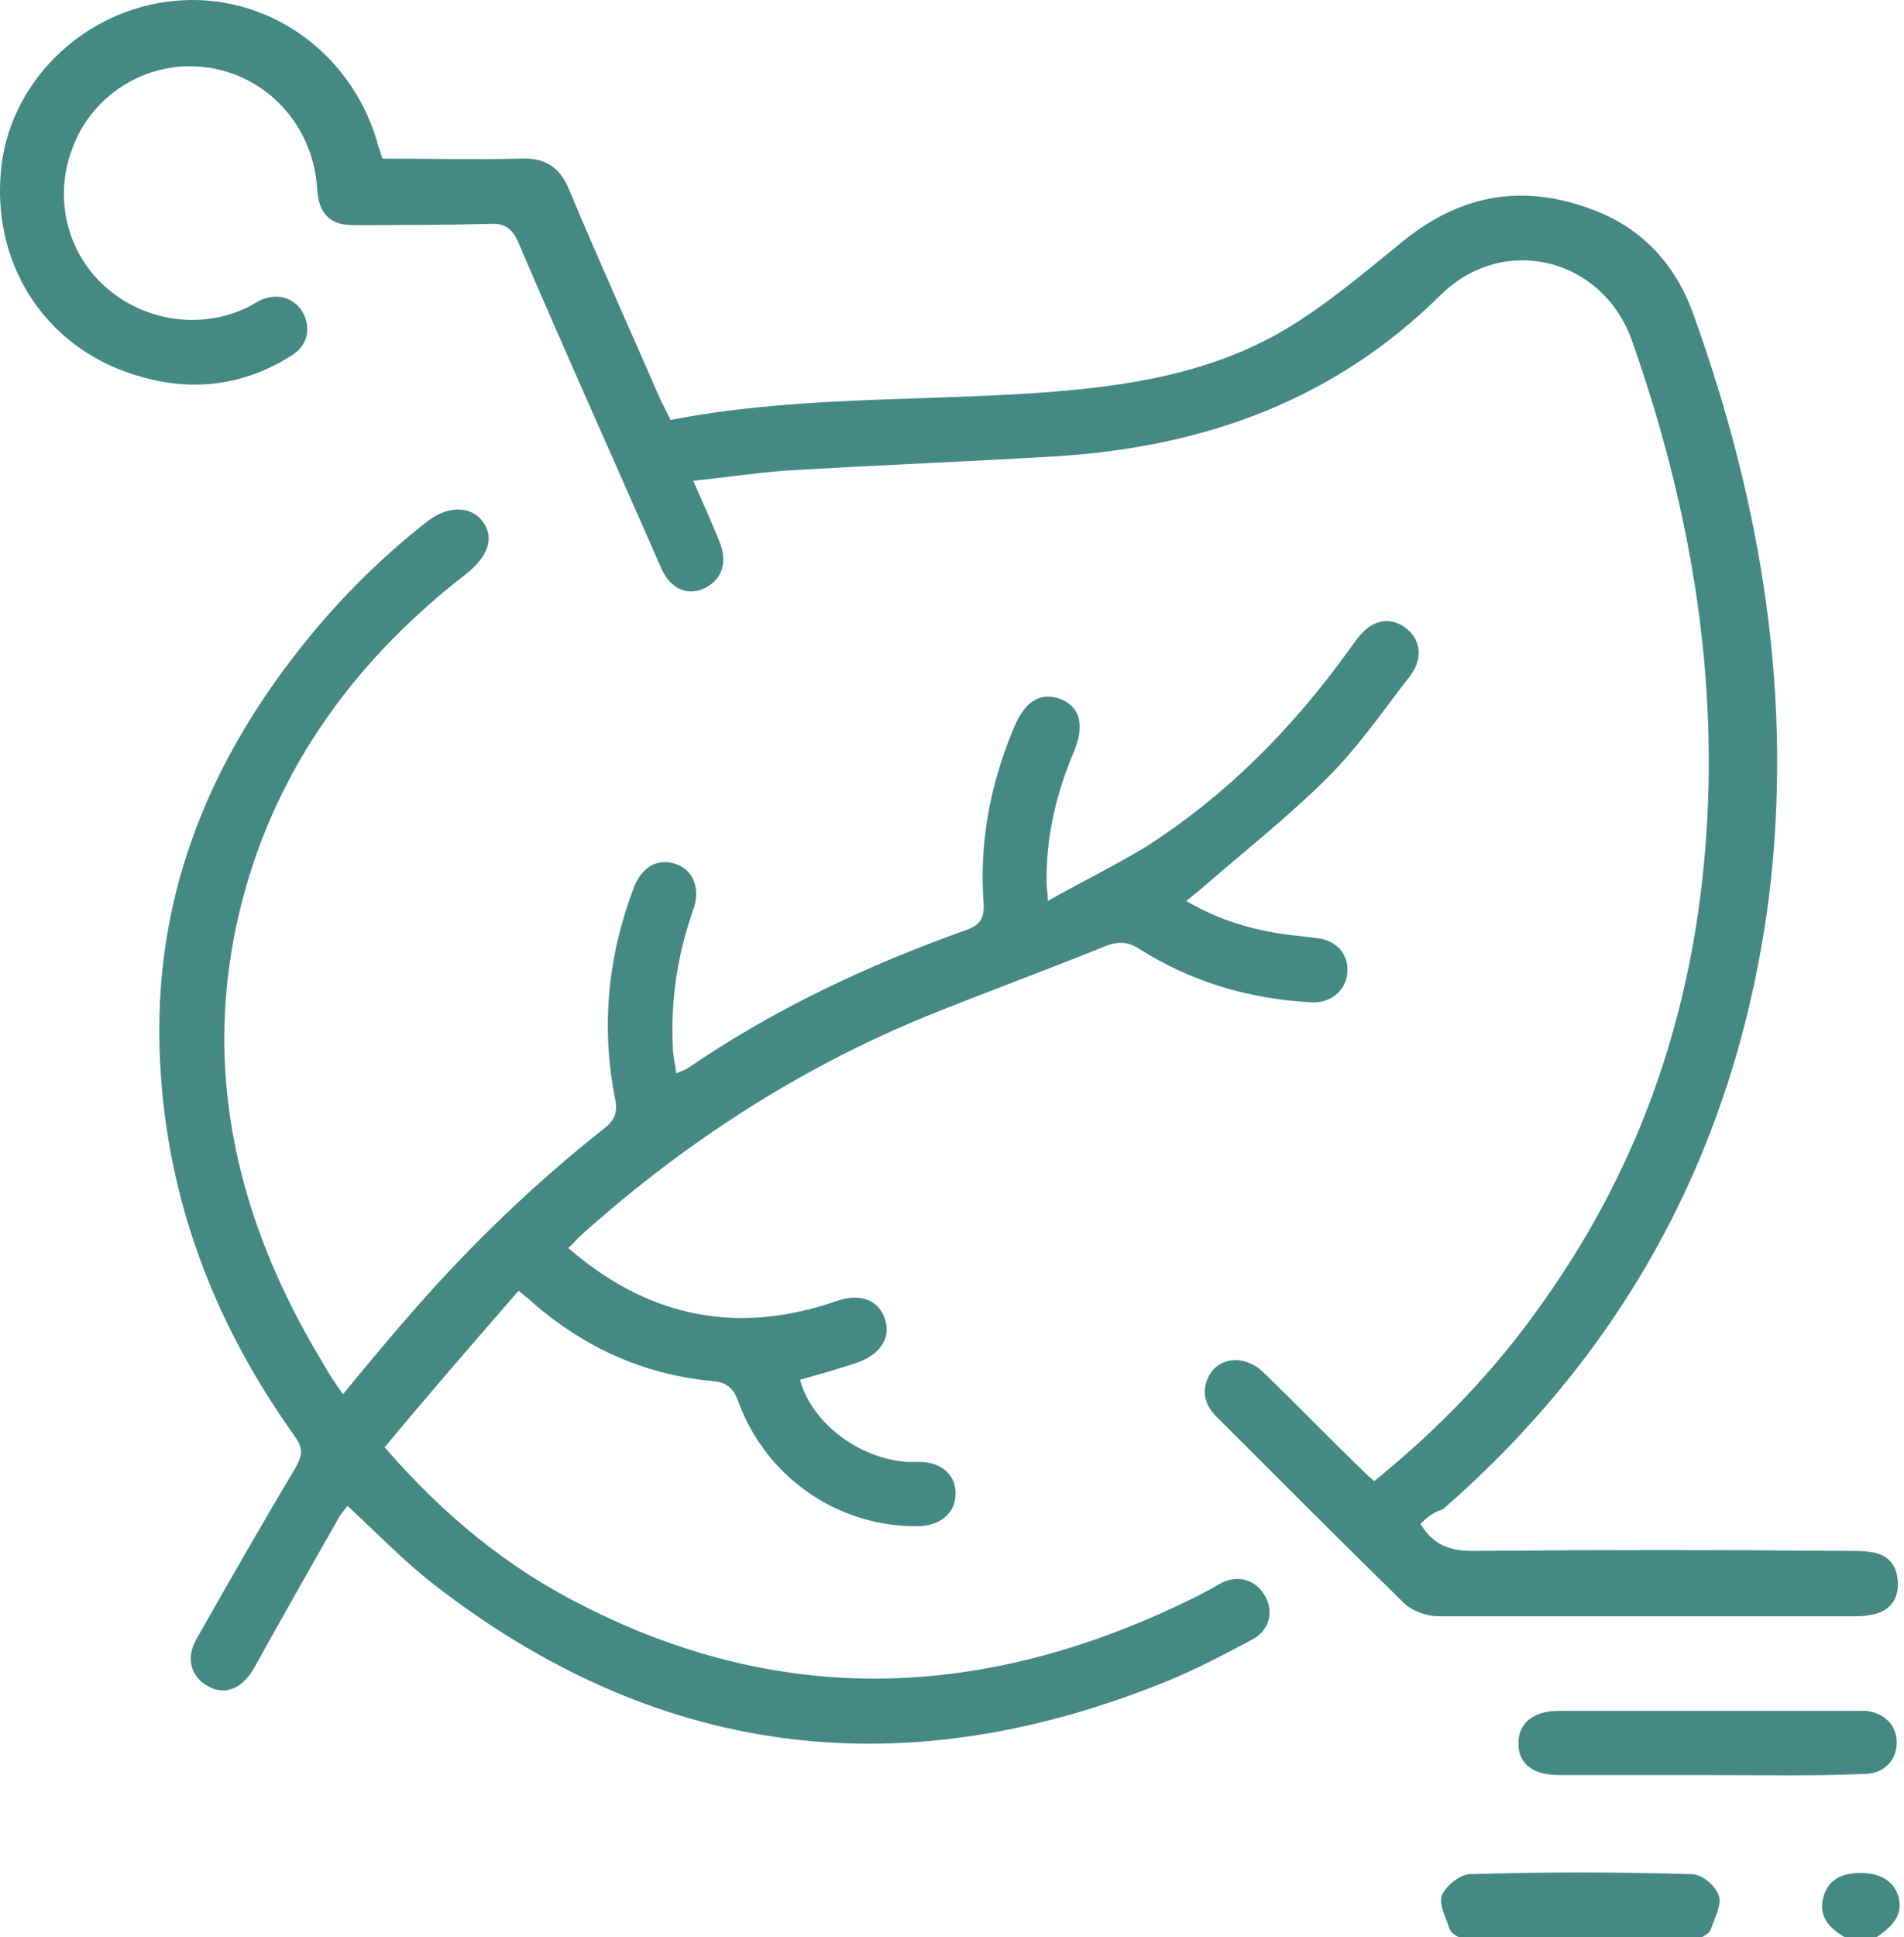 <svg width="59" height="60" viewBox="0 0 59 60" fill="none" xmlns="http://www.w3.org/2000/svg">
<path d="M45.202 60C45.097 59.93 44.958 59.86 44.923 59.755C44.818 59.407 44.574 58.988 44.679 58.709C44.783 58.43 45.202 58.081 45.516 58.046C47.819 57.976 50.121 57.976 52.424 58.046C52.738 58.046 53.157 58.395 53.261 58.709C53.366 58.988 53.122 59.407 53.017 59.755C52.982 59.86 52.843 59.93 52.738 60C50.226 60 47.714 60 45.202 60Z" fill="#458985"/>
<path d="M57.168 60C56.68 59.721 56.331 59.337 56.505 58.744C56.645 58.256 56.994 58.047 57.517 58.012C58.215 57.977 58.634 58.221 58.808 58.675C58.983 59.198 58.773 59.581 58.145 60C57.796 60 57.482 60 57.168 60Z" fill="#458985"/>
<path d="M10.628 43.184C11.395 42.242 12.128 41.37 12.861 40.533C14.64 38.509 16.594 36.626 18.722 34.951C19.036 34.707 19.14 34.462 19.071 34.079C18.617 31.846 18.826 29.648 19.629 27.52C19.873 26.857 20.361 26.578 20.92 26.752C21.478 26.927 21.722 27.52 21.478 28.183C20.989 29.578 20.78 30.974 20.85 32.439C20.85 32.683 20.92 32.927 20.955 33.241C21.129 33.172 21.234 33.137 21.338 33.067C23.99 31.253 26.886 29.892 29.921 28.811C30.339 28.671 30.514 28.462 30.479 27.973C30.339 26.09 30.688 24.275 31.421 22.531C31.77 21.694 32.258 21.415 32.886 21.659C33.479 21.903 33.619 22.496 33.27 23.298C32.712 24.624 32.398 25.985 32.433 27.415C32.433 27.52 32.468 27.625 32.468 27.904C33.514 27.311 34.526 26.822 35.503 26.229C38.015 24.624 40.038 22.566 41.782 20.159C41.887 20.019 41.957 19.914 42.062 19.775C42.48 19.217 43.038 19.077 43.527 19.426C44.015 19.775 44.12 20.368 43.701 20.926C42.864 22.008 42.096 23.124 41.154 24.066C39.898 25.322 38.468 26.438 37.108 27.625C37.003 27.694 36.898 27.799 36.759 27.904C37.77 28.497 38.817 28.811 39.933 28.95C40.212 28.985 40.526 29.02 40.806 29.055C41.434 29.125 41.817 29.578 41.748 30.171C41.678 30.695 41.224 31.078 40.631 31.044C38.712 30.939 36.933 30.416 35.328 29.404C34.91 29.125 34.596 29.16 34.177 29.334C32.363 30.067 30.549 30.73 28.735 31.462C24.722 33.102 21.129 35.439 17.919 38.335C17.815 38.44 17.745 38.544 17.605 38.649C19.978 40.707 22.629 41.335 25.63 40.393C25.734 40.358 25.839 40.324 25.944 40.289C26.641 40.044 27.2 40.254 27.409 40.812C27.618 41.37 27.339 41.894 26.641 42.173C26.048 42.382 25.42 42.556 24.792 42.731C25.141 44.057 26.606 45.173 28.107 45.278C28.246 45.278 28.421 45.278 28.56 45.278C29.223 45.312 29.642 45.731 29.607 46.289C29.607 46.848 29.153 47.231 28.525 47.266C26.048 47.336 23.746 45.801 22.873 43.394C22.699 42.94 22.49 42.801 22.001 42.766C19.908 42.556 18.094 41.719 16.524 40.358C16.419 40.254 16.28 40.149 16.07 39.975C14.675 41.58 13.279 43.184 11.919 44.824C13.733 46.917 15.721 48.557 18.094 49.743C24.478 52.988 30.828 52.569 37.108 49.429C37.387 49.29 37.631 49.15 37.875 49.011C38.398 48.766 38.922 48.941 39.201 49.429C39.48 49.918 39.34 50.511 38.782 50.79C37.805 51.313 36.794 51.837 35.782 52.22C27.758 55.36 20.292 54.383 13.454 49.08C12.512 48.348 11.675 47.476 10.767 46.638C10.698 46.743 10.558 46.883 10.488 47.022C9.616 48.557 8.744 50.092 7.872 51.662C7.523 52.29 6.965 52.534 6.441 52.22C5.918 51.941 5.744 51.348 6.092 50.755C7.104 48.976 8.116 47.197 9.163 45.452C9.372 45.068 9.407 44.859 9.128 44.475C6.511 40.812 5.046 36.8 4.941 32.334C4.837 27.869 6.337 23.961 9.023 20.438C10.244 18.833 11.64 17.402 13.244 16.146C13.977 15.588 14.64 15.728 14.954 16.146C15.338 16.67 15.128 17.228 14.431 17.786C11.186 20.298 8.779 23.473 7.628 27.45C6.127 32.683 7.209 37.602 10 42.208C10.174 42.522 10.384 42.836 10.628 43.184Z" fill="#458985"/>
<path d="M44.016 47.196C44.399 47.824 44.888 48.034 45.62 48.034C49.528 47.999 53.435 47.999 57.343 48.034C57.552 48.034 57.761 48.034 57.971 48.069C58.494 48.138 58.773 48.452 58.808 48.976C58.843 49.499 58.599 49.848 58.11 49.987C57.936 50.022 57.761 50.057 57.587 50.057C53.261 50.057 48.9 50.057 44.574 50.057C44.19 50.057 43.736 49.883 43.492 49.638C41.574 47.755 39.655 45.836 37.771 43.952C37.387 43.603 37.212 43.184 37.422 42.696C37.701 42.033 38.538 41.928 39.131 42.486C40.143 43.463 41.12 44.475 42.132 45.452C42.271 45.592 42.411 45.731 42.585 45.871C44.609 44.231 46.353 42.417 47.818 40.323C50.923 35.962 52.528 31.113 52.877 25.81C53.226 20.577 52.319 15.518 50.575 10.564C49.667 7.983 46.597 7.215 44.644 9.134C41.364 12.379 37.387 13.809 32.886 14.123C30.026 14.297 27.2 14.402 24.339 14.576C23.397 14.646 22.49 14.786 21.478 14.89C21.792 15.588 22.036 16.146 22.281 16.739C22.56 17.402 22.385 17.926 21.862 18.205C21.304 18.484 20.746 18.24 20.466 17.542C19.001 14.193 17.501 10.878 16.071 7.529C15.861 7.041 15.617 6.901 15.129 6.936C13.733 6.971 12.303 6.971 10.907 6.971C10.21 6.971 9.861 6.587 9.826 5.82C9.686 3.691 7.977 2.052 5.883 2.052C4.279 2.052 2.813 3.063 2.255 4.564C1.662 6.064 2.046 7.773 3.232 8.855C4.418 9.936 6.163 10.215 7.593 9.553C7.767 9.483 7.907 9.378 8.046 9.308C8.57 9.064 9.093 9.204 9.372 9.657C9.651 10.146 9.547 10.704 9.023 11.018C7.593 11.925 6.023 12.134 4.418 11.681C1.557 10.913 -0.222 8.366 0.022 5.366C0.232 2.61 2.534 0.307 5.395 0.028C8.221 -0.251 10.838 1.563 11.675 4.354C11.71 4.529 11.779 4.668 11.849 4.913C13.28 4.913 14.71 4.947 16.14 4.913C16.908 4.878 17.361 5.192 17.641 5.889C18.548 8.052 19.524 10.215 20.466 12.379C20.571 12.588 20.676 12.797 20.78 13.006C24.374 12.309 28.002 12.413 31.596 12.204C34.491 12.03 37.352 11.681 39.864 10.181C41.085 9.448 42.201 8.506 43.318 7.599C45.132 6.064 47.086 5.645 49.319 6.482C50.854 7.041 51.9 8.157 52.458 9.692C54.587 15.588 55.598 21.659 54.796 27.938C53.784 35.474 50.435 41.754 44.713 46.743C44.399 46.847 44.225 46.987 44.016 47.196Z" fill="#458985"/>
<path d="M52.947 54.976C51.412 54.976 49.877 54.976 48.307 54.976C47.504 54.976 47.051 54.627 47.051 53.999C47.051 53.371 47.504 52.987 48.307 52.987C51.377 52.987 54.482 52.987 57.552 52.987C57.657 52.987 57.761 52.987 57.831 52.987C58.424 53.057 58.808 53.476 58.773 54.034C58.738 54.557 58.354 54.941 57.761 54.941C56.191 55.011 54.587 54.976 52.947 54.976Z" fill="#458985"/>
</svg>
